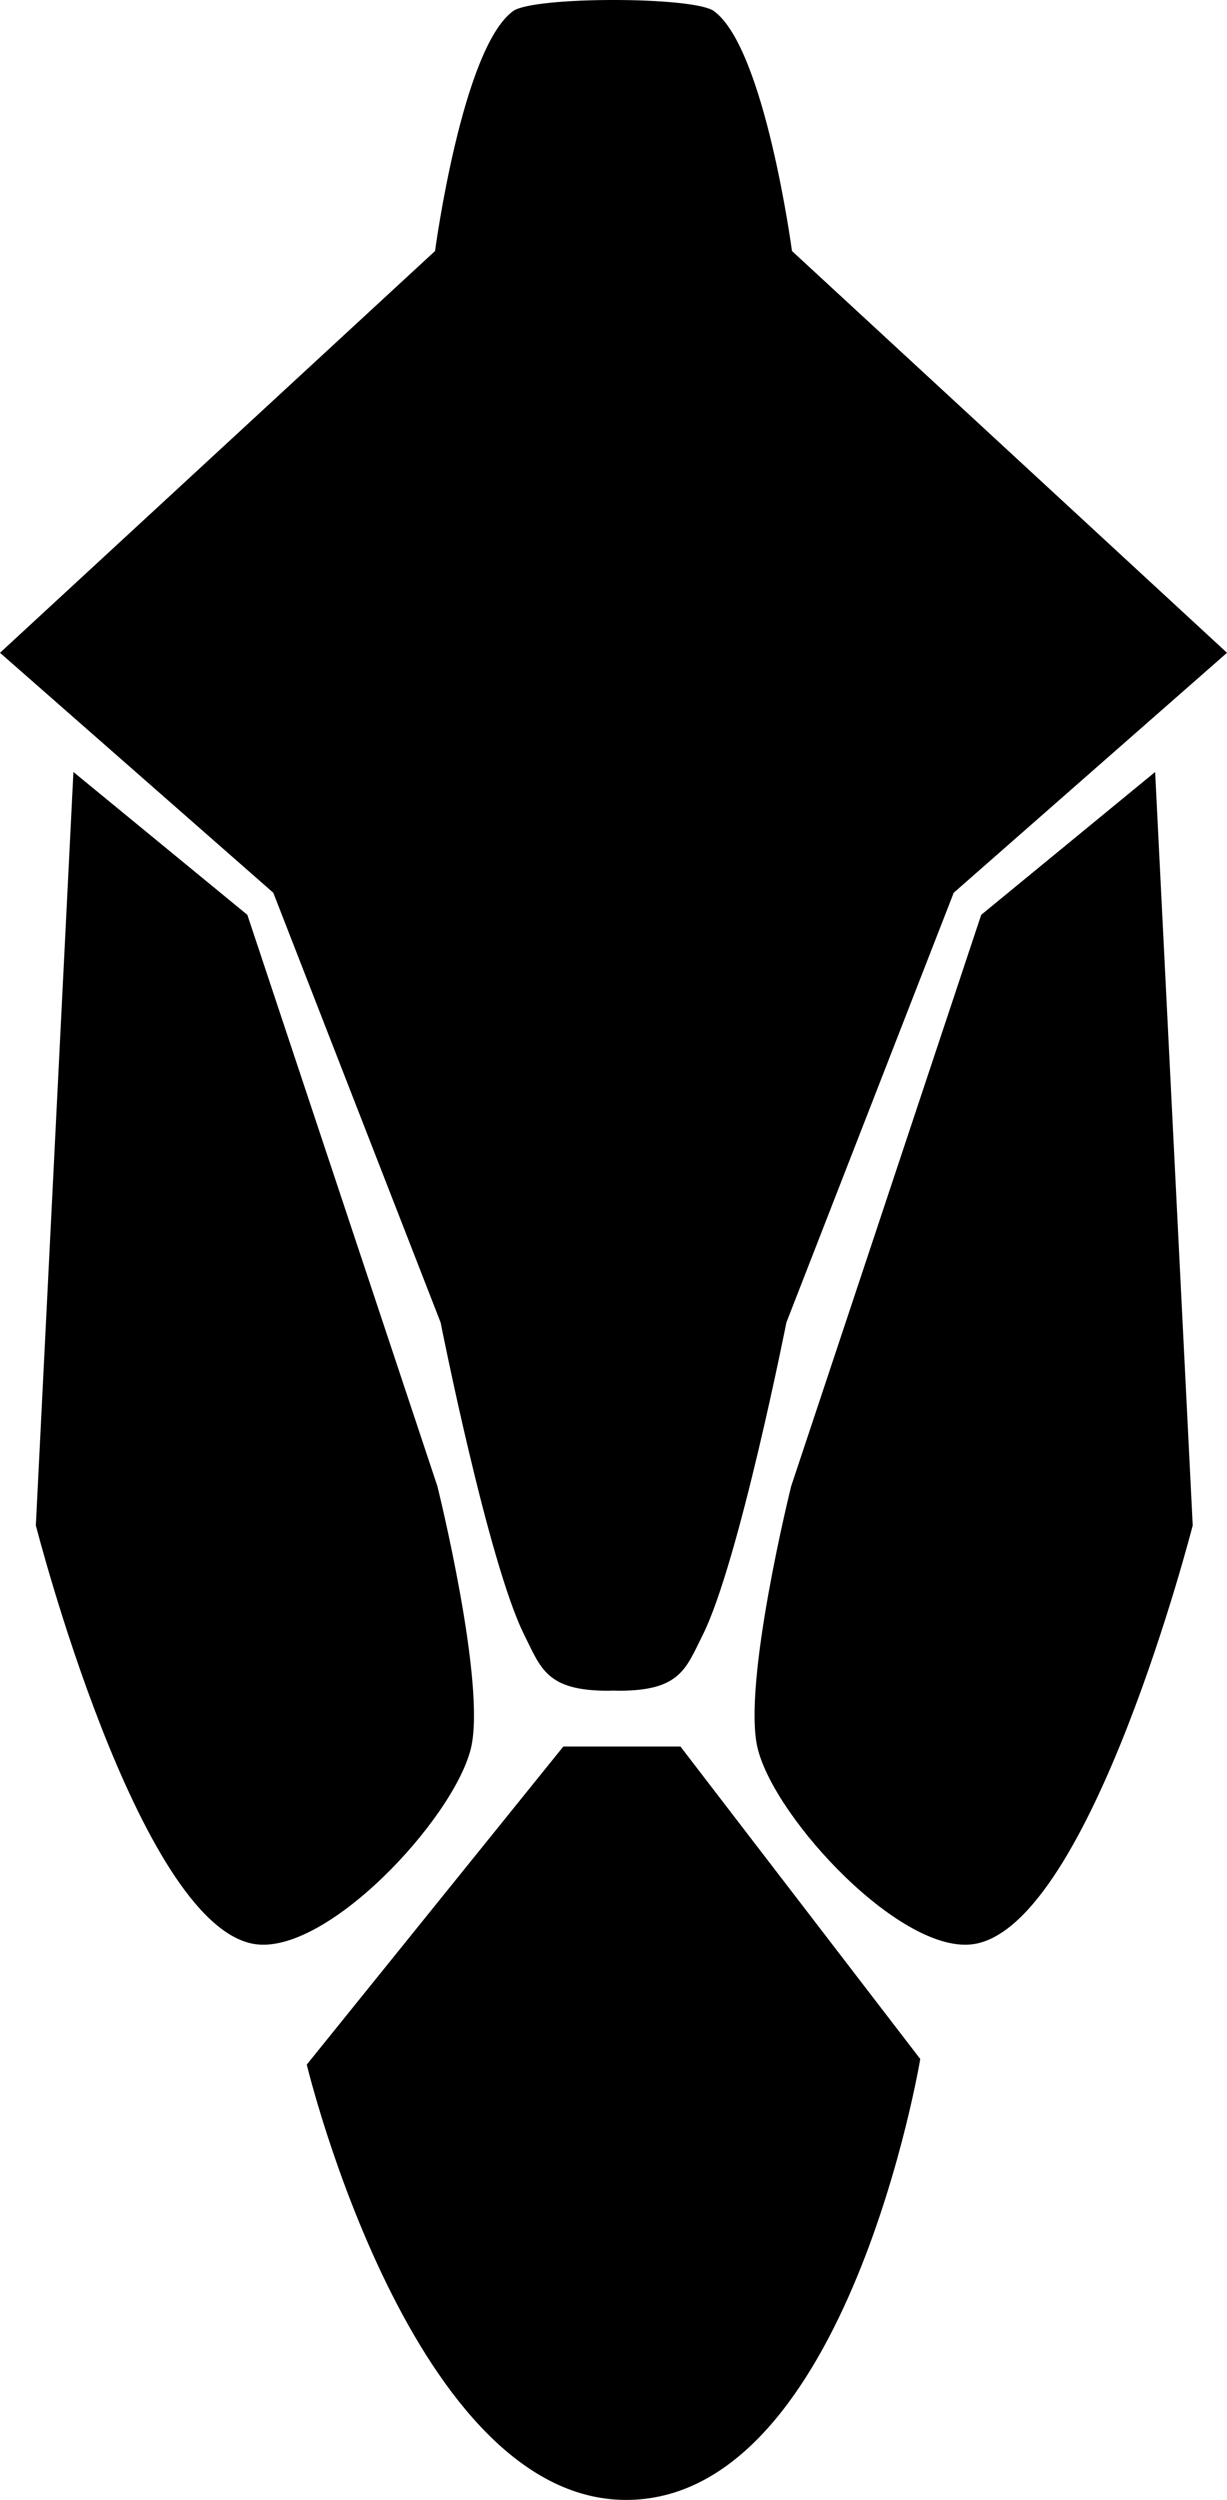<?xml version="1.0" encoding="UTF-8"?>
<svg id="Ebene_1" data-name="Ebene 1" xmlns="http://www.w3.org/2000/svg" viewBox="0 0 608.02 1238.14">
  <path d="m392.45,124.32s-13.41-100.48-38.69-118.84c-10.06-7.31-89.43-7.31-99.49,0-25.28,18.36-38.69,118.84-38.69,118.84L0,323.31l135.42,118.84,82.91,212.81s23.54,118.94,41.46,154.77c8.29,16.58,11.05,27.64,41.46,27.64.97,0,1.84-.05,2.76-.08.92.03,1.79.08,2.76.08,30.4,0,33.16-11.05,41.46-27.64,17.91-35.83,41.46-154.77,41.46-154.77l82.91-212.81,135.42-118.84-215.57-198.99Z"/>
  <path d="m279.14,865.01l-127.13,157.53s52.51,218.34,160.3,215.57c107.79-2.76,143.71-218.34,143.71-218.34l-118.84-154.77h-58.04Z"/>
  <path d="m591.04,755.45s-50.32,196.83-107.79,207.28c-35.62,6.48-99.12-61.58-107.79-96.73-7.83-31.79,16.58-129.9,16.58-129.9l94.18-283.01,86.19-70.75,18.62,373.11Z"/>
  <path d="m17.75,755.45s50.32,196.83,107.79,207.28c35.62,6.48,99.12-61.58,107.79-96.73,7.83-31.79-16.58-129.9-16.58-129.9l-94.18-283.01-86.19-70.75-18.62,373.11Z"/>
</svg>